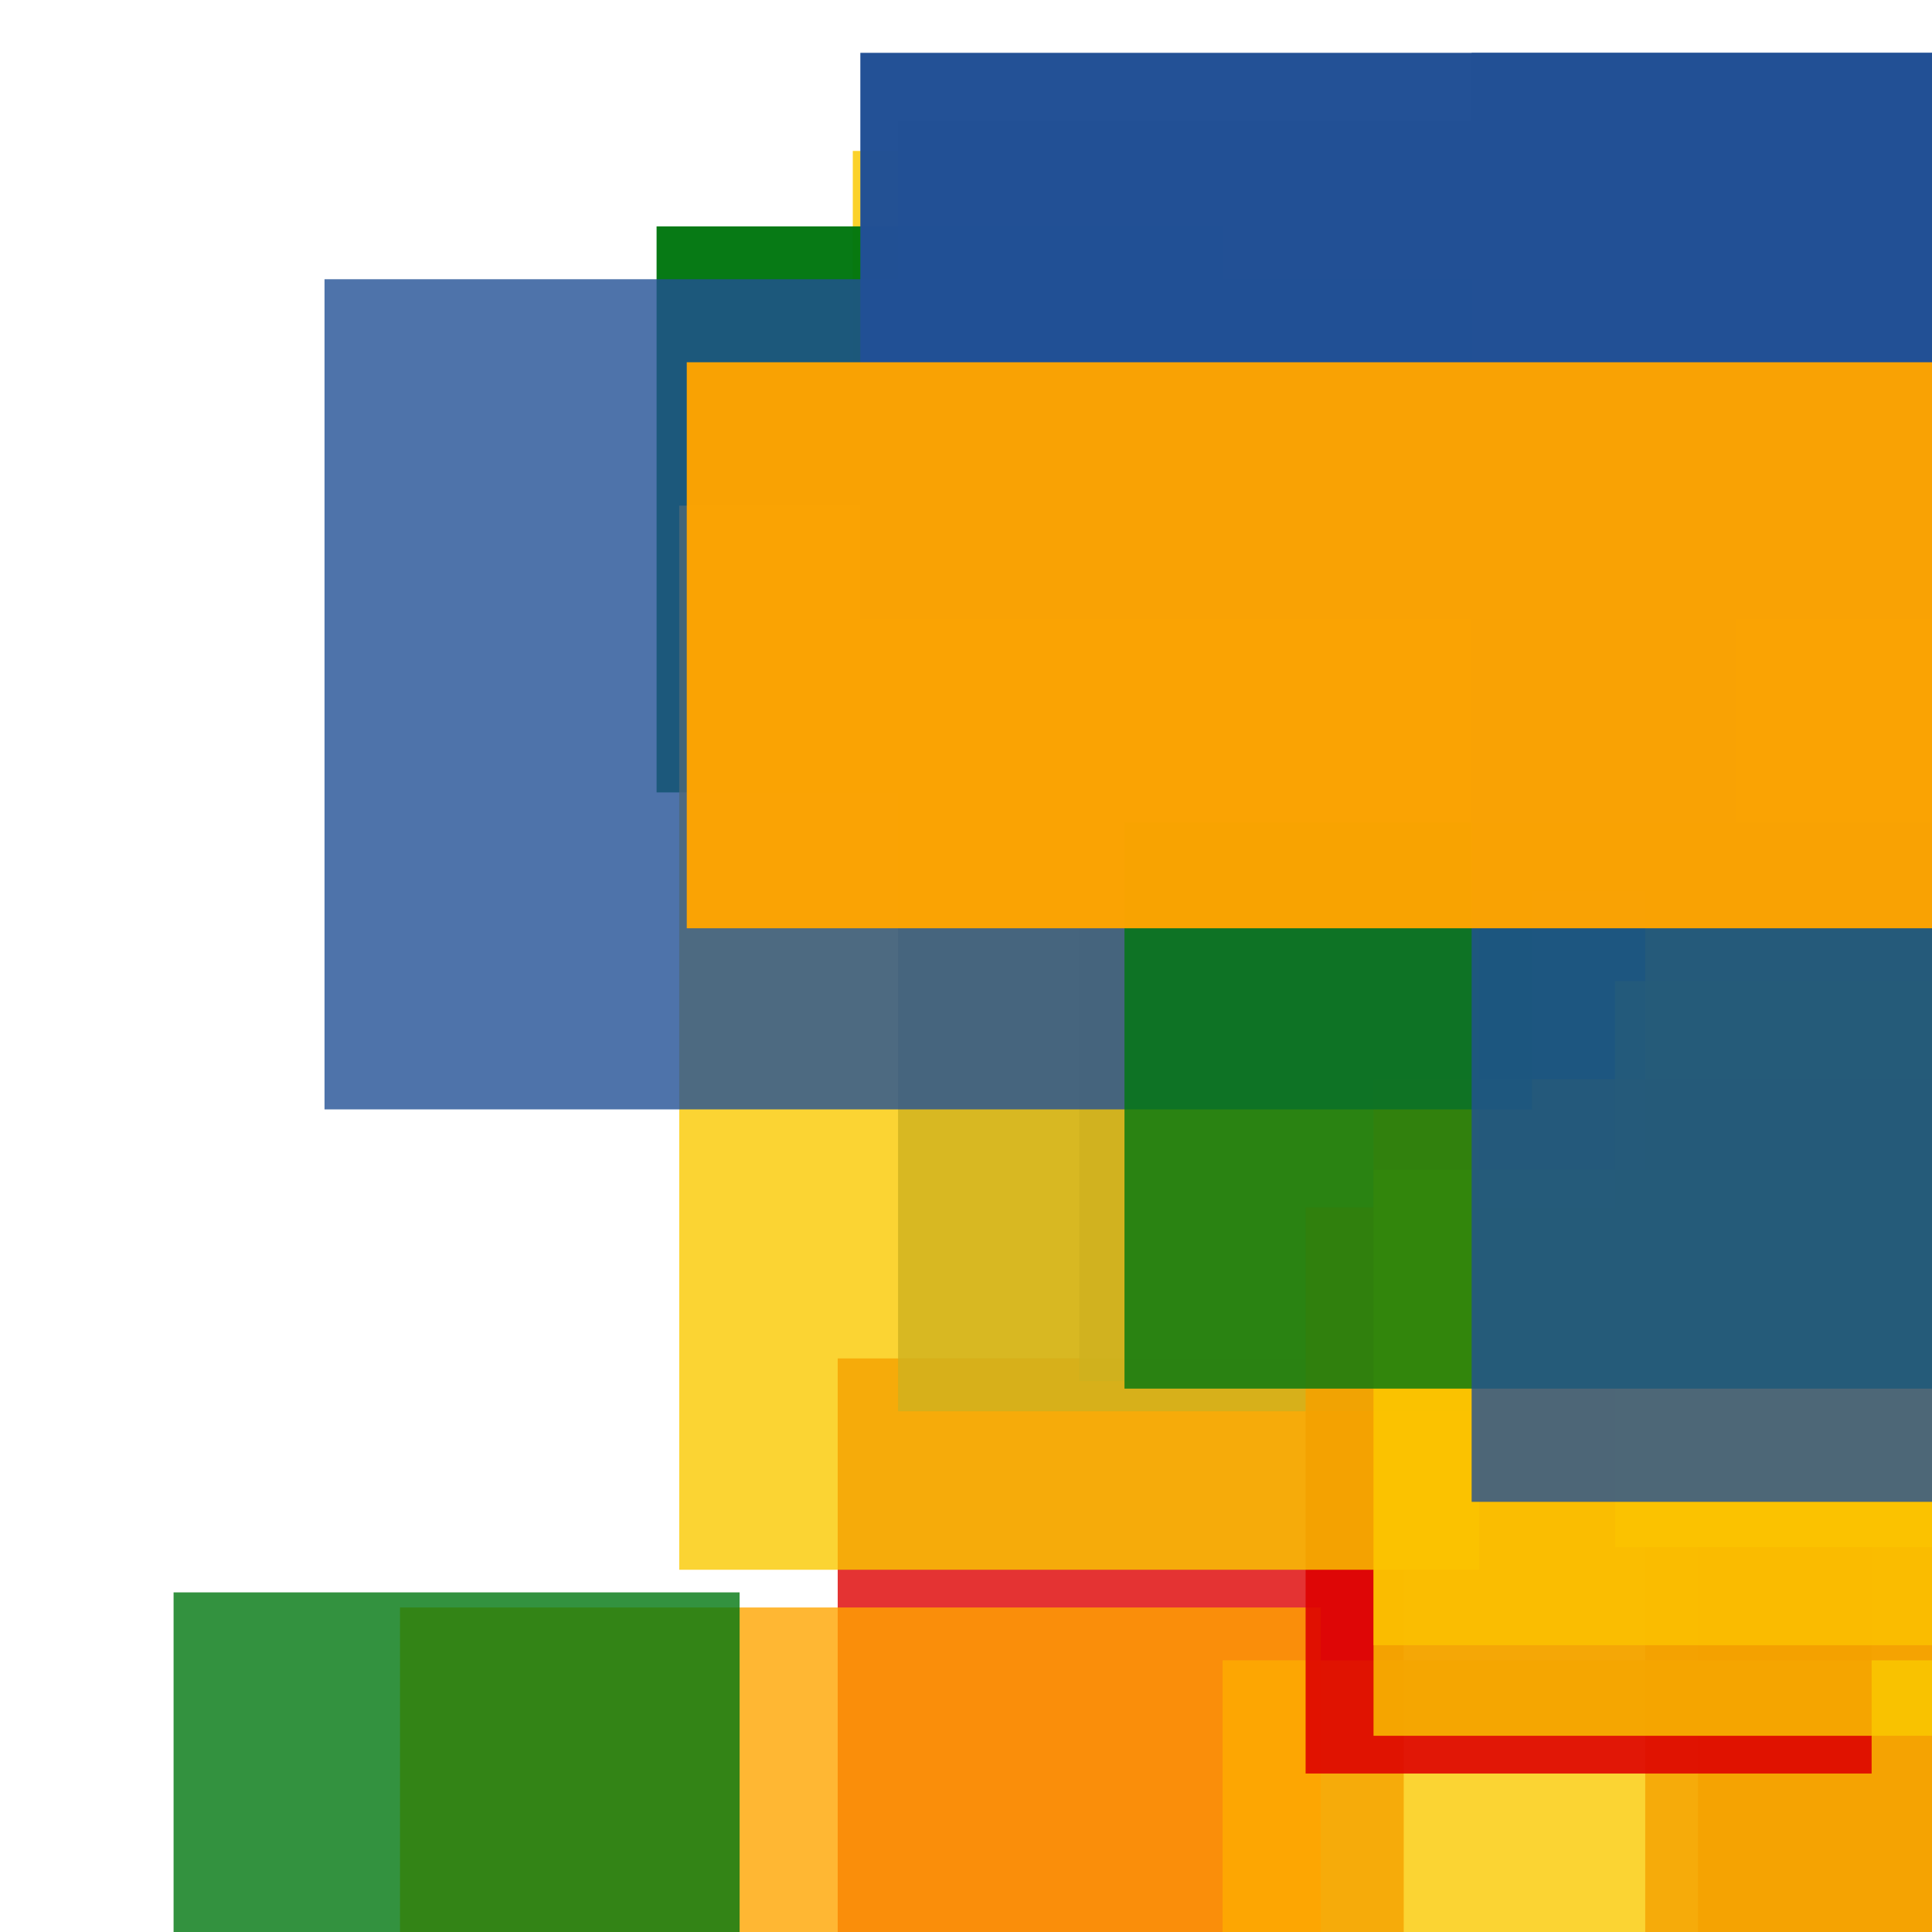 <svg width='256' height='256'><rect x='0' y='0' width='256' height='256' fill='white'/><rect x='113' y='20' width='75' height='75' opacity='0.83' fill='#fac901'/><rect x='87' y='30' width='75' height='75' opacity='0.97' fill='#00770F'/><rect x='111' y='180' width='75' height='79' opacity='0.80' fill='#dd0100'/><rect x='119' y='16' width='149' height='171' opacity='0.80' fill='#225095'/><rect x='218' y='100' width='93' height='169' opacity='0.80' fill='#dd0100'/><rect x='225' y='158' width='132' height='111' opacity='0.80' fill='#dd0100'/><rect x='162' y='220' width='160' height='75' opacity='0.80' fill='#fac901'/><rect x='53' y='213' width='122' height='75' opacity='0.80' fill='#ffa500'/><rect x='143' y='108' width='75' height='75' opacity='0.80' fill='#225095'/><rect x='173' y='160' width='75' height='75' opacity='0.89' fill='#dd0100'/><rect x='214' y='130' width='133' height='75' opacity='0.80' fill='#fac901'/><rect x='218' y='12' width='75' height='169' opacity='0.80' fill='#fac901'/><rect x='155' y='43' width='75' height='75' opacity='0.96' fill='#225095'/><rect x='90' y='67' width='106' height='141' opacity='0.80' fill='#fac901'/><rect x='182' y='143' width='75' height='75' opacity='0.80' fill='#ffa500'/><rect x='43' y='37' width='160' height='110' opacity='0.80' fill='#225095'/><rect x='182' y='155' width='124' height='75' opacity='0.80' fill='#fac901'/><rect x='23' y='211' width='75' height='75' opacity='0.80' fill='#00770F'/><rect x='114' y='7' width='143' height='75' opacity='0.99' fill='#225095'/><rect x='149' y='109' width='158' height='75' opacity='0.80' fill='#00770F'/><rect x='195' y='7' width='75' height='192' opacity='0.80' fill='#225095'/><rect x='91' y='48' width='169' height='75' opacity='0.97' fill='#ffa500'/></svg>